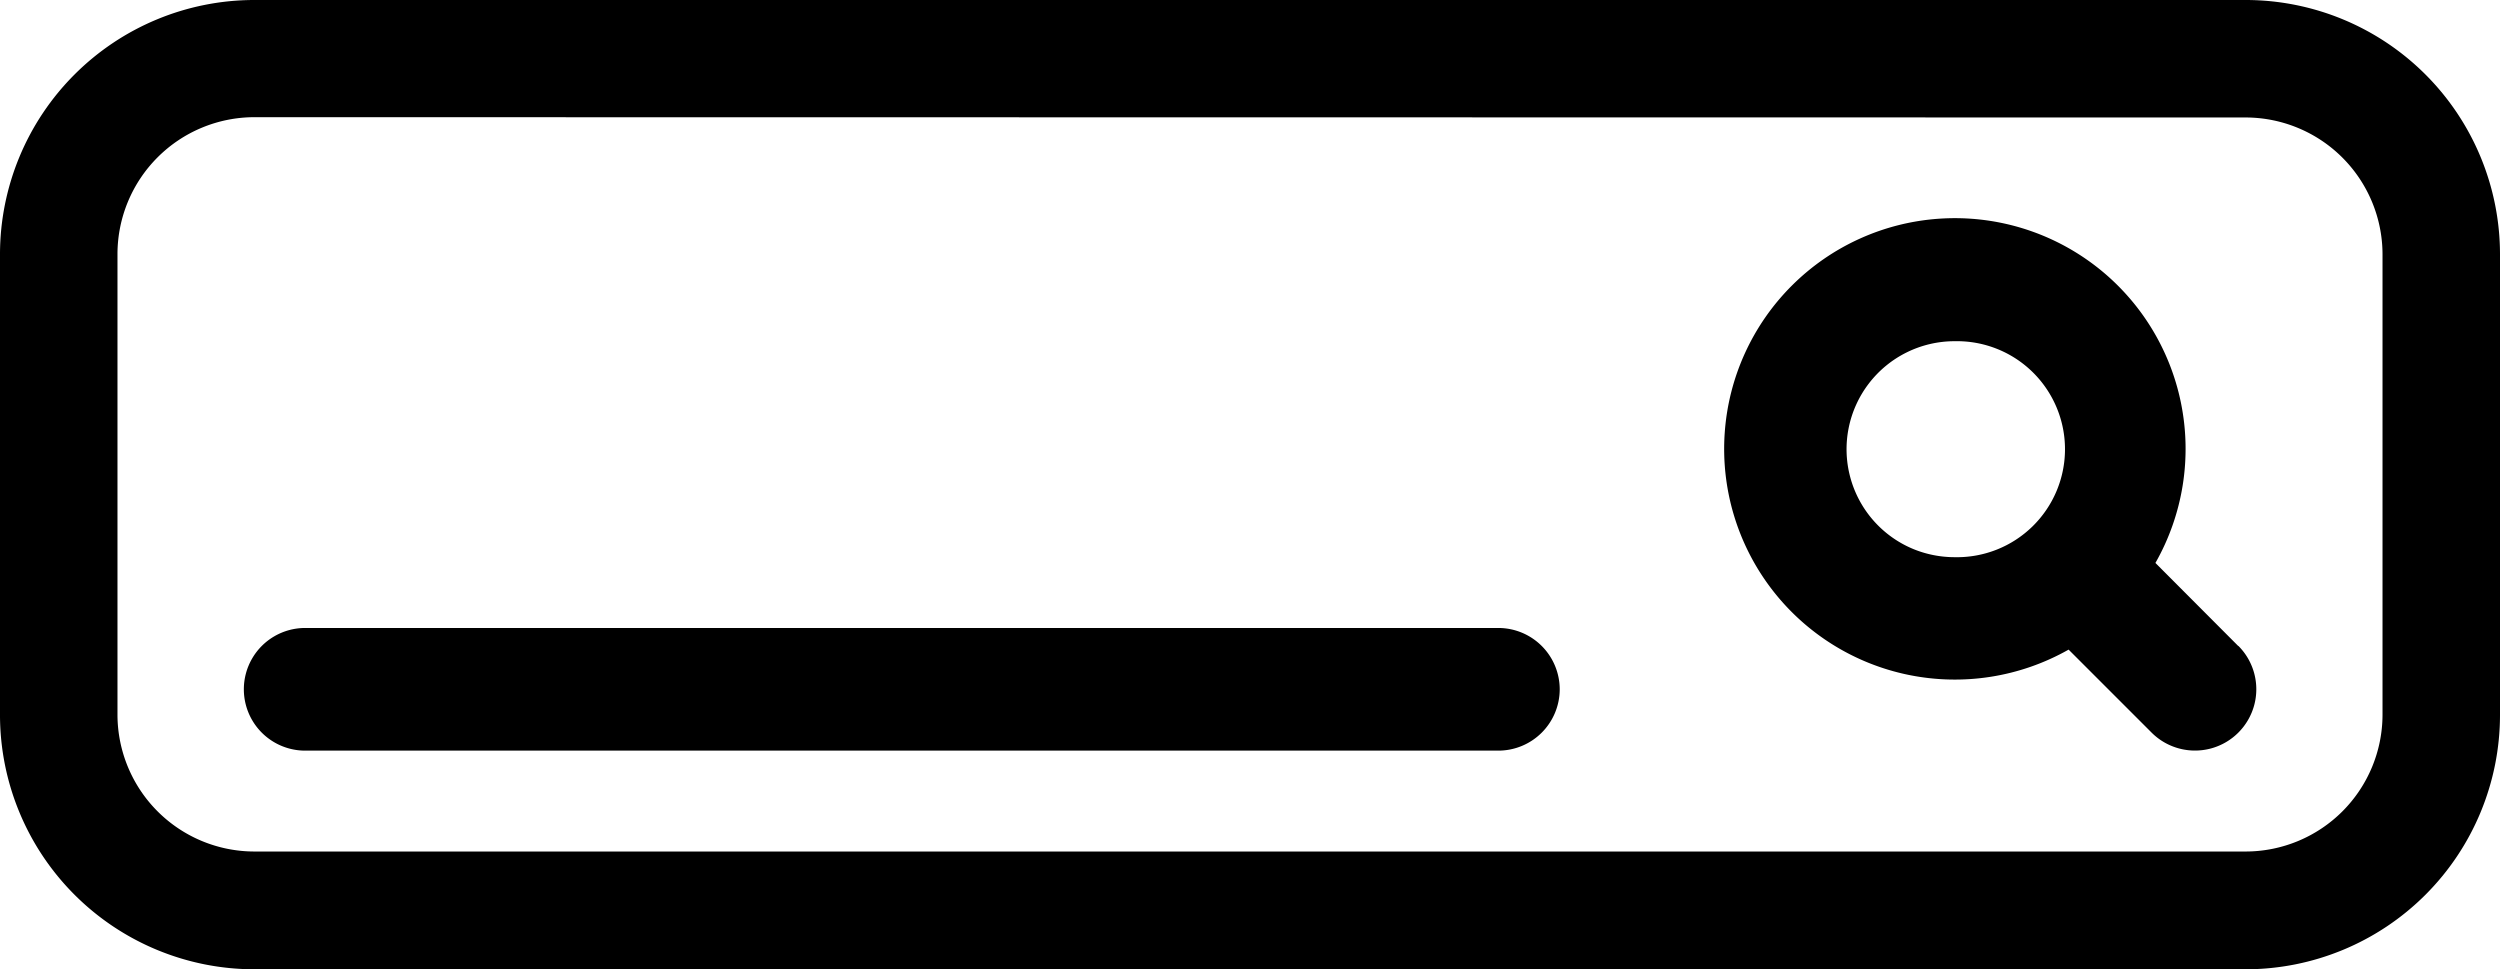 <svg xmlns="http://www.w3.org/2000/svg" viewBox="0 0 512 198.51"><g id="Layer_2" data-name="Layer 2"><g id="Capa_1" data-name="Capa 1"><path d="M458.38,132.29l-16.95-17a47.25,47.25,0,1,0-17.78,17.75l17,17a12.56,12.56,0,0,0,17.76-17.77ZM400.32,69.88a22.12,22.12,0,1,1,0,44.23,22.3,22.3,0,0,1-8.48-1.67,22.12,22.12,0,0,1,8.48-42.56Z"/><path d="M319.43,141.17a12.58,12.58,0,0,1-12.56,12.56H62.5a12.56,12.56,0,0,1,0-25.12H306.87A12.58,12.58,0,0,1,319.43,141.17Z"/><path d="M459.94,198.51H52.06A52.12,52.12,0,0,1,0,146.45V52.06A52.11,52.11,0,0,1,52.06,0H459.94A52.11,52.11,0,0,1,512,52.06v94.39A52.12,52.12,0,0,1,459.94,198.51ZM52.06,24a28.06,28.06,0,0,0-28,28v94.39a28.06,28.06,0,0,0,28,28H459.94a28.06,28.06,0,0,0,28-28V52.06a28.06,28.06,0,0,0-28-28Z"/></g></g></svg>